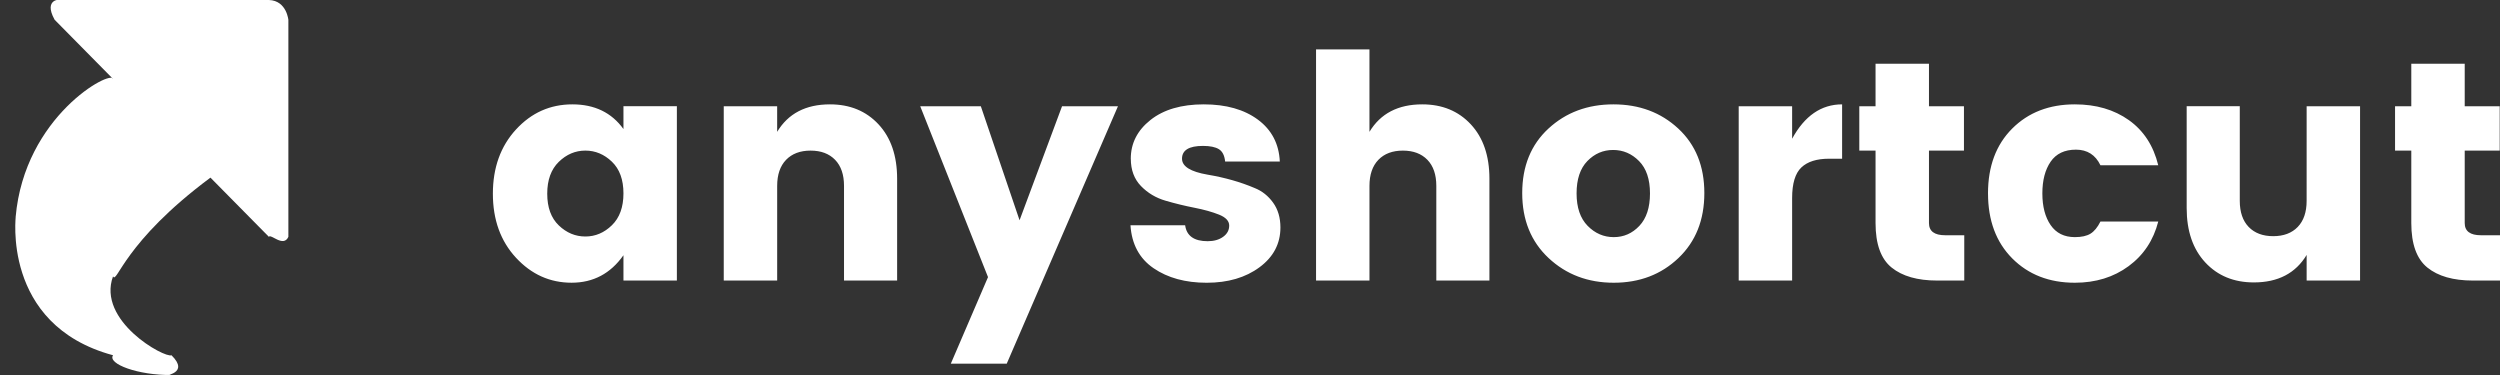 <svg height="24" viewBox="0 0 160 24" width="160" xmlns="http://www.w3.org/2000/svg"><rect x="0" y="0" width="160" height="24" fill="#333333" stroke="none"/><g fill="#fff" fill-rule="evenodd" transform="translate(0 -1)"><path d="m18.456 2.263c0 .078-.076-1.224-1.247-1.263h-13.714c.554.009-.782-.151 0 1.263l3.74 3.789c-.112-.601-5.669 2.365-6.234 8.842.06-.291-1.008 6.886 6.234 8.842-.375.551 1.615 1.291 3.74 1.263-.602-.001 1.216-.066 0-1.263-.426.196-4.789-2.196-3.74-5.052.239.539.676-2.185 6.234-6.316l3.74 3.789c.105-.222.934.705 1.247 0z"/><path d="m39.901 13.377c0-.88-.247-1.556-.74-2.029-.493-.473-1.06-.71-1.699-.71-.64 0-1.206.24-1.699.72-.493.48-.74 1.16-.74 2.039s.247 1.556.74 2.029 1.06.71 1.699.71c.64 0 1.206-.24 1.699-.72.493-.48.74-1.16.74-2.039zm-8.357.02c0-1.666.493-3.036 1.479-4.109.986-1.073 2.189-1.609 3.609-1.609s2.509.526 3.269 1.579v-1.46h3.419v11.156h-3.419v-1.619c-.826 1.173-1.933 1.759-3.319 1.759-1.386 0-2.572-.533-3.559-1.599-.986-1.066-1.479-2.432-1.479-4.099zm18.194-5.598v1.639c.706-1.173 1.833-1.759 3.379-1.759 1.28 0 2.316.427 3.109 1.28.793.853 1.19 2.013 1.19 3.479v6.518h-3.399v-6.058c0-.72-.19-1.276-.57-1.669-.38-.393-.903-.59-1.569-.59-.666 0-1.19.197-1.569.59-.38.393-.57.95-.57 1.669v6.058h-3.419v-11.156zm13.495 10.936-4.339-10.936h3.879l2.479 7.298 2.719-7.298h3.579l-7.118 16.474h-3.579zm9.137-7.577c0-.986.42-1.813 1.26-2.479.84-.666 1.976-1 3.409-1s2.589.327 3.469.98c.88.653 1.346 1.546 1.4 2.679h-3.499c-.04-.387-.173-.65-.4-.79-.227-.14-.566-.21-1.02-.21-.893 0-1.34.273-1.34.82 0 .493.546.833 1.639 1.02 1.106.187 2.113.473 3.019.86.467.187.856.496 1.17.93.313.433.47.963.47 1.589 0 1.04-.447 1.889-1.34 2.549-.893.66-2.019.99-3.379.99-1.36 0-2.492-.31-3.399-.93-.906-.62-1.4-1.536-1.479-2.749h3.499c.093.68.573 1.02 1.44 1.02.4 0 .73-.093.99-.28.26-.187.39-.427.39-.72 0-.293-.217-.526-.65-.7-.433-.173-.956-.32-1.569-.44s-1.23-.27-1.849-.45c-.62-.18-1.146-.493-1.579-.94-.433-.447-.65-1.03-.65-1.749zm15.275-6.998v5.278c.706-1.173 1.833-1.759 3.379-1.759 1.28 0 2.316.427 3.109 1.28.793.853 1.19 2.013 1.19 3.479v6.518h-3.399v-6.058c0-.72-.19-1.276-.57-1.669-.38-.393-.903-.59-1.569-.59-.666 0-1.19.197-1.569.59-.38.393-.57.95-.57 1.669v6.058h-3.419v-14.795zm17.954 9.217c0-.906-.233-1.596-.7-2.069-.467-.473-1.02-.71-1.659-.71s-1.19.237-1.649.71c-.46.473-.69 1.163-.69 2.069 0 .906.237 1.599.71 2.079.473.48 1.03.72 1.669.72.64 0 1.186-.24 1.639-.72.453-.48.68-1.173.68-2.079zm-8.177-.02c0-1.719.56-3.096 1.679-4.129 1.12-1.033 2.506-1.549 4.159-1.549 1.653 0 3.036.516 4.149 1.549 1.113 1.033 1.669 2.409 1.669 4.129 0 1.719-.553 3.106-1.659 4.159-1.106 1.053-2.486 1.579-4.139 1.579-1.653 0-3.042-.526-4.169-1.579-1.126-1.053-1.689-2.439-1.689-4.159zm17.274-5.558v2.079c.8-1.466 1.866-2.199 3.199-2.199v3.479h-.84c-.786 0-1.376.187-1.769.56-.393.373-.59 1.026-.59 1.959v5.278h-3.419v-11.156zm9.797 8.257h1.22v2.899h-1.739c-1.253 0-2.223-.277-2.909-.83s-1.03-1.503-1.03-2.849v-4.638h-1.04v-2.839h1.04v-2.719h3.419v2.719h2.239v2.839h-2.239v4.638c0 .52.347.78 1.04.78zm2.739-2.679c0-1.733.516-3.116 1.549-4.149 1.033-1.033 2.369-1.549 4.009-1.549 1.36 0 2.512.337 3.459 1.01.946.673 1.573 1.636 1.879 2.889h-3.699c-.32-.666-.843-1-1.569-1-.726 0-1.266.257-1.619.77-.353.513-.53 1.19-.53 2.029 0 .84.177 1.516.53 2.029.353.513.87.77 1.549.77.427 0 .76-.073 1-.22.24-.147.453-.407.64-.78h3.699c-.307 1.2-.94 2.153-1.899 2.859-.96.706-2.106 1.06-3.439 1.06-1.639 0-2.976-.52-4.009-1.559-1.033-1.04-1.549-2.426-1.549-4.159zm20.393-5.578h3.419v11.156h-3.419v-1.639c-.706 1.173-1.833 1.759-3.379 1.759-1.28 0-2.316-.427-3.109-1.28-.793-.853-1.19-2.013-1.19-3.479v-6.518h3.399v6.058c0 .72.19 1.276.57 1.669.38.393.903.59 1.569.59s1.19-.197 1.569-.59.57-.95.57-1.669zm11.156 8.257h1.22v2.899h-1.739c-1.253 0-2.223-.277-2.909-.83s-1.03-1.503-1.03-2.849v-4.638h-1.04v-2.839h1.04v-2.719h3.419v2.719h2.239v2.839h-2.239v4.638c0 .52.347.78 1.04.78z"/></g></svg>